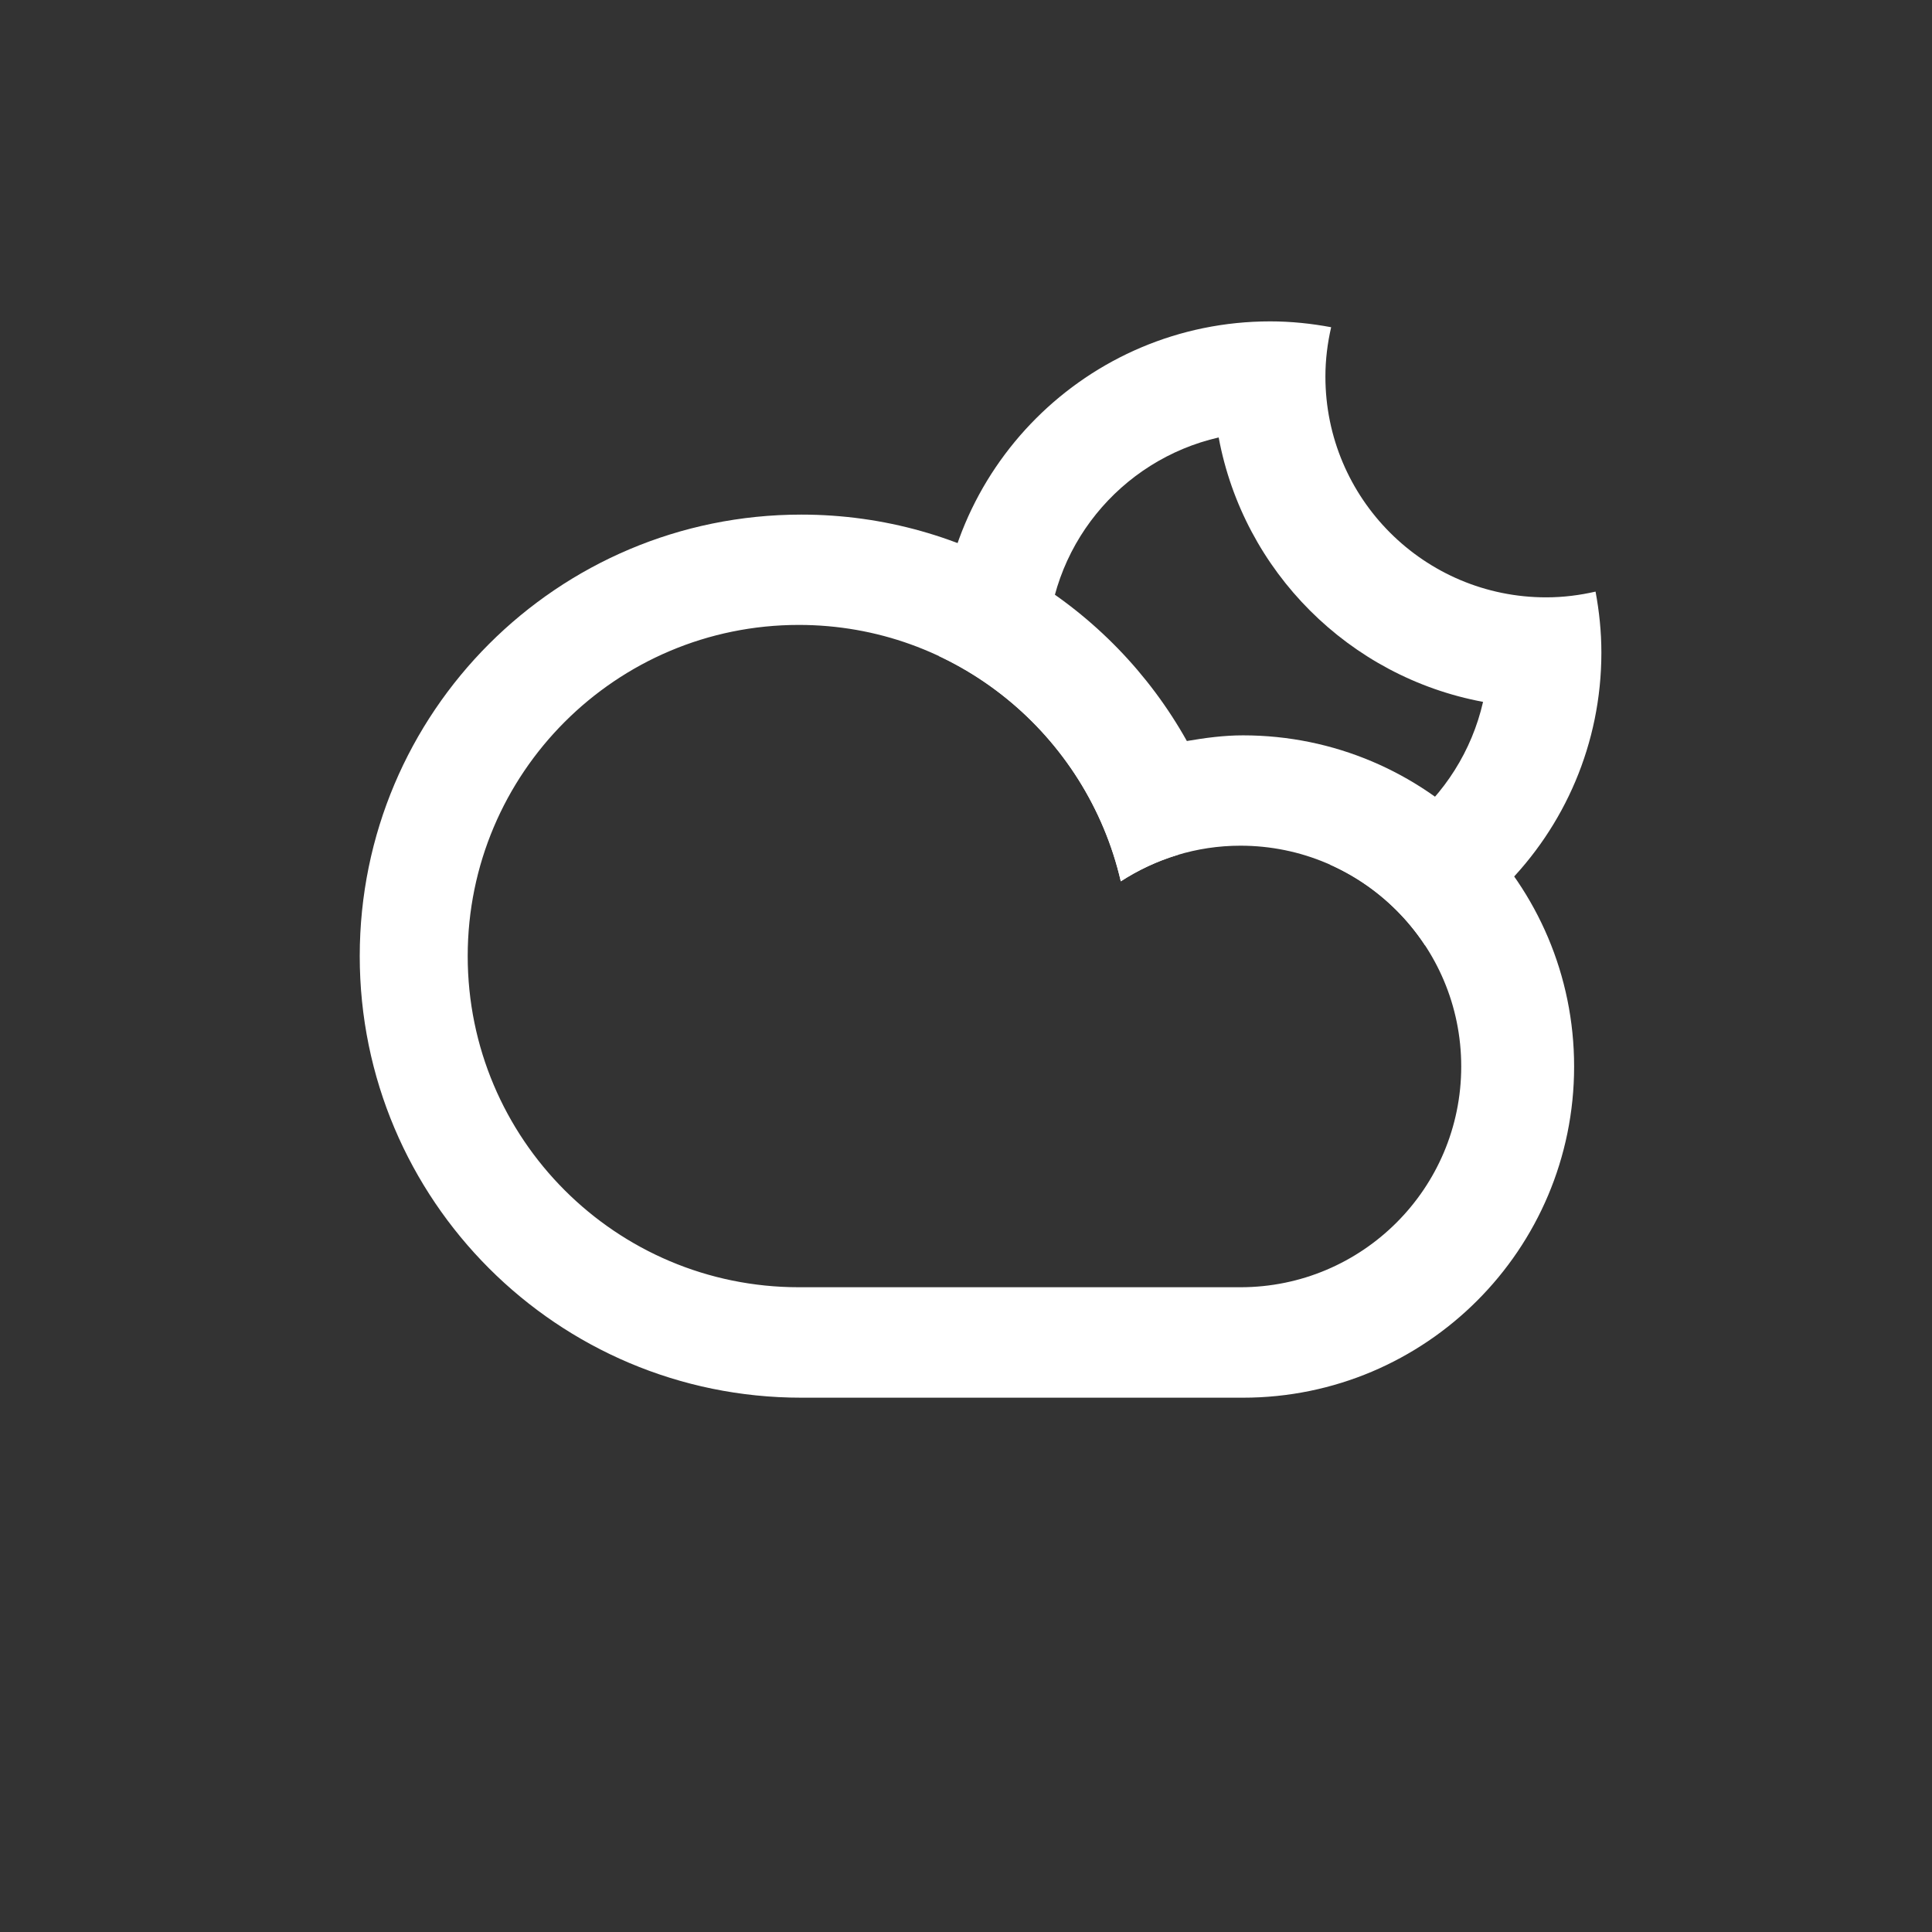 <svg
    version="1.1"
    id="cloudMoon"
    class="climacon climacon_cloudMoon"
    xmlns="http://www.w3.org/2000/svg"
    xmlns:xlink="http://www.w3.org/1999/xlink"
    x="0px"
    y="0px"
    viewBox="15 15 70 70"
    enable-background="new 15 15 70 70"
    xml:space="preserve"
    fill="#fff">
    <rect x="15" y="15" width="70" height="70" fill="#333333" stroke="none"/>
    <style type="text/css"><![CDATA[

        svg{
            shape-rendering: geometricPrecision
        }

        g, path, circle, rect{

            -webkit-transform-origin: 50% 50%;
            -moz-transform-origin: 50% 50%;
            -o-transform-origin: 50% 50%;
            transform-origin: 50% 50%;

            -webkit-animation-iteration-count: infinite;
            -moz-animation-iteration-count: infinite;
            -o-animation-iteration-count: infinite;
            animation-iteration-count: infinite;

            -moz-animation-timing-function: linear;
            -webkit-animation-timing-function: linear;
            -o-animation-timing-function: linear;
            animation-timing-function: linear;

            -webkit-animation-duration: 12s;
            -moz-animation-duration: 12s;
            -o-animation-duration: 12s;
            animation-duration: 12s;

            -webkit-animation-direction: normal;
            -moz-animation-direction: normal;
            -o-animation-direction: normal;
            animation-direction: normal;

        }

       .climacon_componentWrap-moon_cloud {
            -webkit-animation-name: behindCloudMove, wobble;
            -moz-animation-name: behindCloudMove, wobble;
            -o-animation-name: behindCloudMove, wobble;
            animation-name: behindCloudMove, wobble;

            -webkit-animation-iteration-count: 1, infinite;
            -moz-animation-iteration-count: 1, infinite;
            -o-animation-iteration-count: 1, infinite;
            animation-iteration-count: 1, infinite;

            -webkit-animation-timing-function: ease-out, linear;
            -moz-animation-timing-function: ease-out, linear;
            -o-animation-timing-function: ease-out, linear;
            animation-timing-function: ease-out, linear;

            -webkit-animation-delay: 0, 3s;
            -moz-animation-delay: 0, 3s;
            -o-animation-delay: 0, 3s;
            animation-delay: 0, 3s;

            -webkit-animation-duration: 3s, 12s;
            -moz-animation-duration: 3s, 12s;
            -o-animation-duration: 3s, 12s;
            animation-duration: 3s, 12s;
        }

     @-webkit-keyframes wobble{
            0%{
                -webkit-transform: rotate(0);
            }
            25%{
                -webkit-transform: rotate(-15deg);
            }
            50%{
                -webkit-transform: rotate(0);
            }
            75%{
                -webkit-transform: rotate(15deg);
            }
            100%{
                -webkit-transform: rotate(0deg);
            }
        }

        @-moz-keyframes wobble{
            0%{
                -moz-transform: rotate(0);
            }
            25%{
                -moz-transform: rotate(-15deg);
            }
            50%{
                -moz-transform: rotate(0);
            }
            75%{
                -moz-transform: rotate(15deg);
            }
            100%{
                -moz-transform: rotate(0deg);
            }
        }

        @-o-keyframes wobble{

            0%{
                -o-transform: rotate(0);
            }
            25%{
                -o-transform: rotate(-15deg);
            }
            50%{
                -o-transform: rotate(0);
            }
            75%{
                -o-transform: rotate(15deg);
            }
            100%{
                -o-transform: rotate(0deg);
            }
        }

        @keyframes wobble{
            0%{
                transform: rotate(0);
            }
            25%{
                transform: rotate(-15deg);
            }
            50%{
                transform: rotate(0);
            }
            75%{
                transform: rotate(15deg);
            }
            100%{
                transform: rotate(0deg);
            }
        }

        @-webkit-keyframes behindCloudMove {
            0% {
                -webkit-transform: translateX(-1.75px) translateY(1.75px);
            }

            100% {
                -webkit-transform: translateX(0) translateY(0);
            }
        }

            @-moz-keyframes behindCloudMove {
            0% {
                -moz-transform: translateX(-1.75px) translateY(1.75px);
            }

            100% {
                -moz-transform: translateX(0) translateY(0);
            }
         }

         @-o-keyframes behindCloudMove {
            0% {
                -o-transform: translateX(-1.75px) translateY(1.75px);
            }

            100% {
                -o-transform: translateX(0) translateY(0);
            }
        }

        @keyframes behindCloudMove {
            0% {
                transform: translateX(-1.75px) translateY(1.75px);
            }
            100% {
                transform: translateX(0) translateY(0);
            }
        }


    ]]></style>
    <clipPath id="cloudFillClip">
        <path
        d="M15,15v70h70V15H15z M59.943,61.639c-3.02,0-12.381,0-15.999,0c-6.626,0-11.998-5.371-11.998-11.998c0-6.627,5.372-11.999,11.998-11.999c5.691,0,10.434,3.974,11.665,9.29c1.252-0.81,2.733-1.291,4.334-1.291c4.418,0,8,3.582,8,8C67.943,58.057,64.361,61.639,59.943,61.639z"/>
    </clipPath>
    <clipPath id="moonCloudFillClip">
        <path
        d="M0,0v100h100V0H0z M60.943,46.641c-4.418,0-7.999-3.582-7.999-7.999c0-3.803,2.655-6.979,6.211-7.792c0.903,4.854,4.726,8.676,9.579,9.58C67.922,43.986,64.745,46.641,60.943,46.641z"/>
    </clipPath>
    <g class="climacon_iconWrap climacon_iconWrap-cloudMoon">
        <g clip-path="url(#cloudFillClip)">
            <g class="climacon_componentWrap climacon_componentWrap-moon climacon_componentWrap-moon_cloud" clip-path="url(#moonCloudFillClip)">
                <path
                class="climacon_component climacon_component-stroke climacon_component-stroke_moon"
                d="M61.023,50.641c-6.627,0-11.999-5.372-11.999-11.998c0-6.627,5.372-11.999,11.999-11.999c0.755,0,1.491,0.078,2.207,0.212c-0.132,0.576-0.208,1.173-0.208,1.788c0,4.418,3.582,7.999,8,7.999c0.614,0,1.212-0.076,1.788-0.208c0.133,0.717,0.211,1.452,0.211,2.208C73.021,45.269,67.649,50.641,61.023,50.641z"/>
            </g>
        </g>
        <g class="climacon_componentWrap climacon_componentWrap-cloud" clip-path="url(#cloudFillClip)">
            <path
            class="climacon_component climacon_component-stroke climacon_component-stroke_cloud"
            d="M44.033,65.641c-8.836,0-15.999-7.162-15.999-15.998c0-8.835,7.163-15.998,15.999-15.998c6.006,0,11.233,3.312,13.969,8.203c0.664-0.113,1.338-0.205,2.033-0.205c6.627,0,11.998,5.373,11.998,12c0,6.625-5.371,11.998-11.998,11.998C57.26,65.641,47.23,65.641,44.033,65.641z"/>
        </g>
    </g>
</svg><!-- cloudMoon -->
